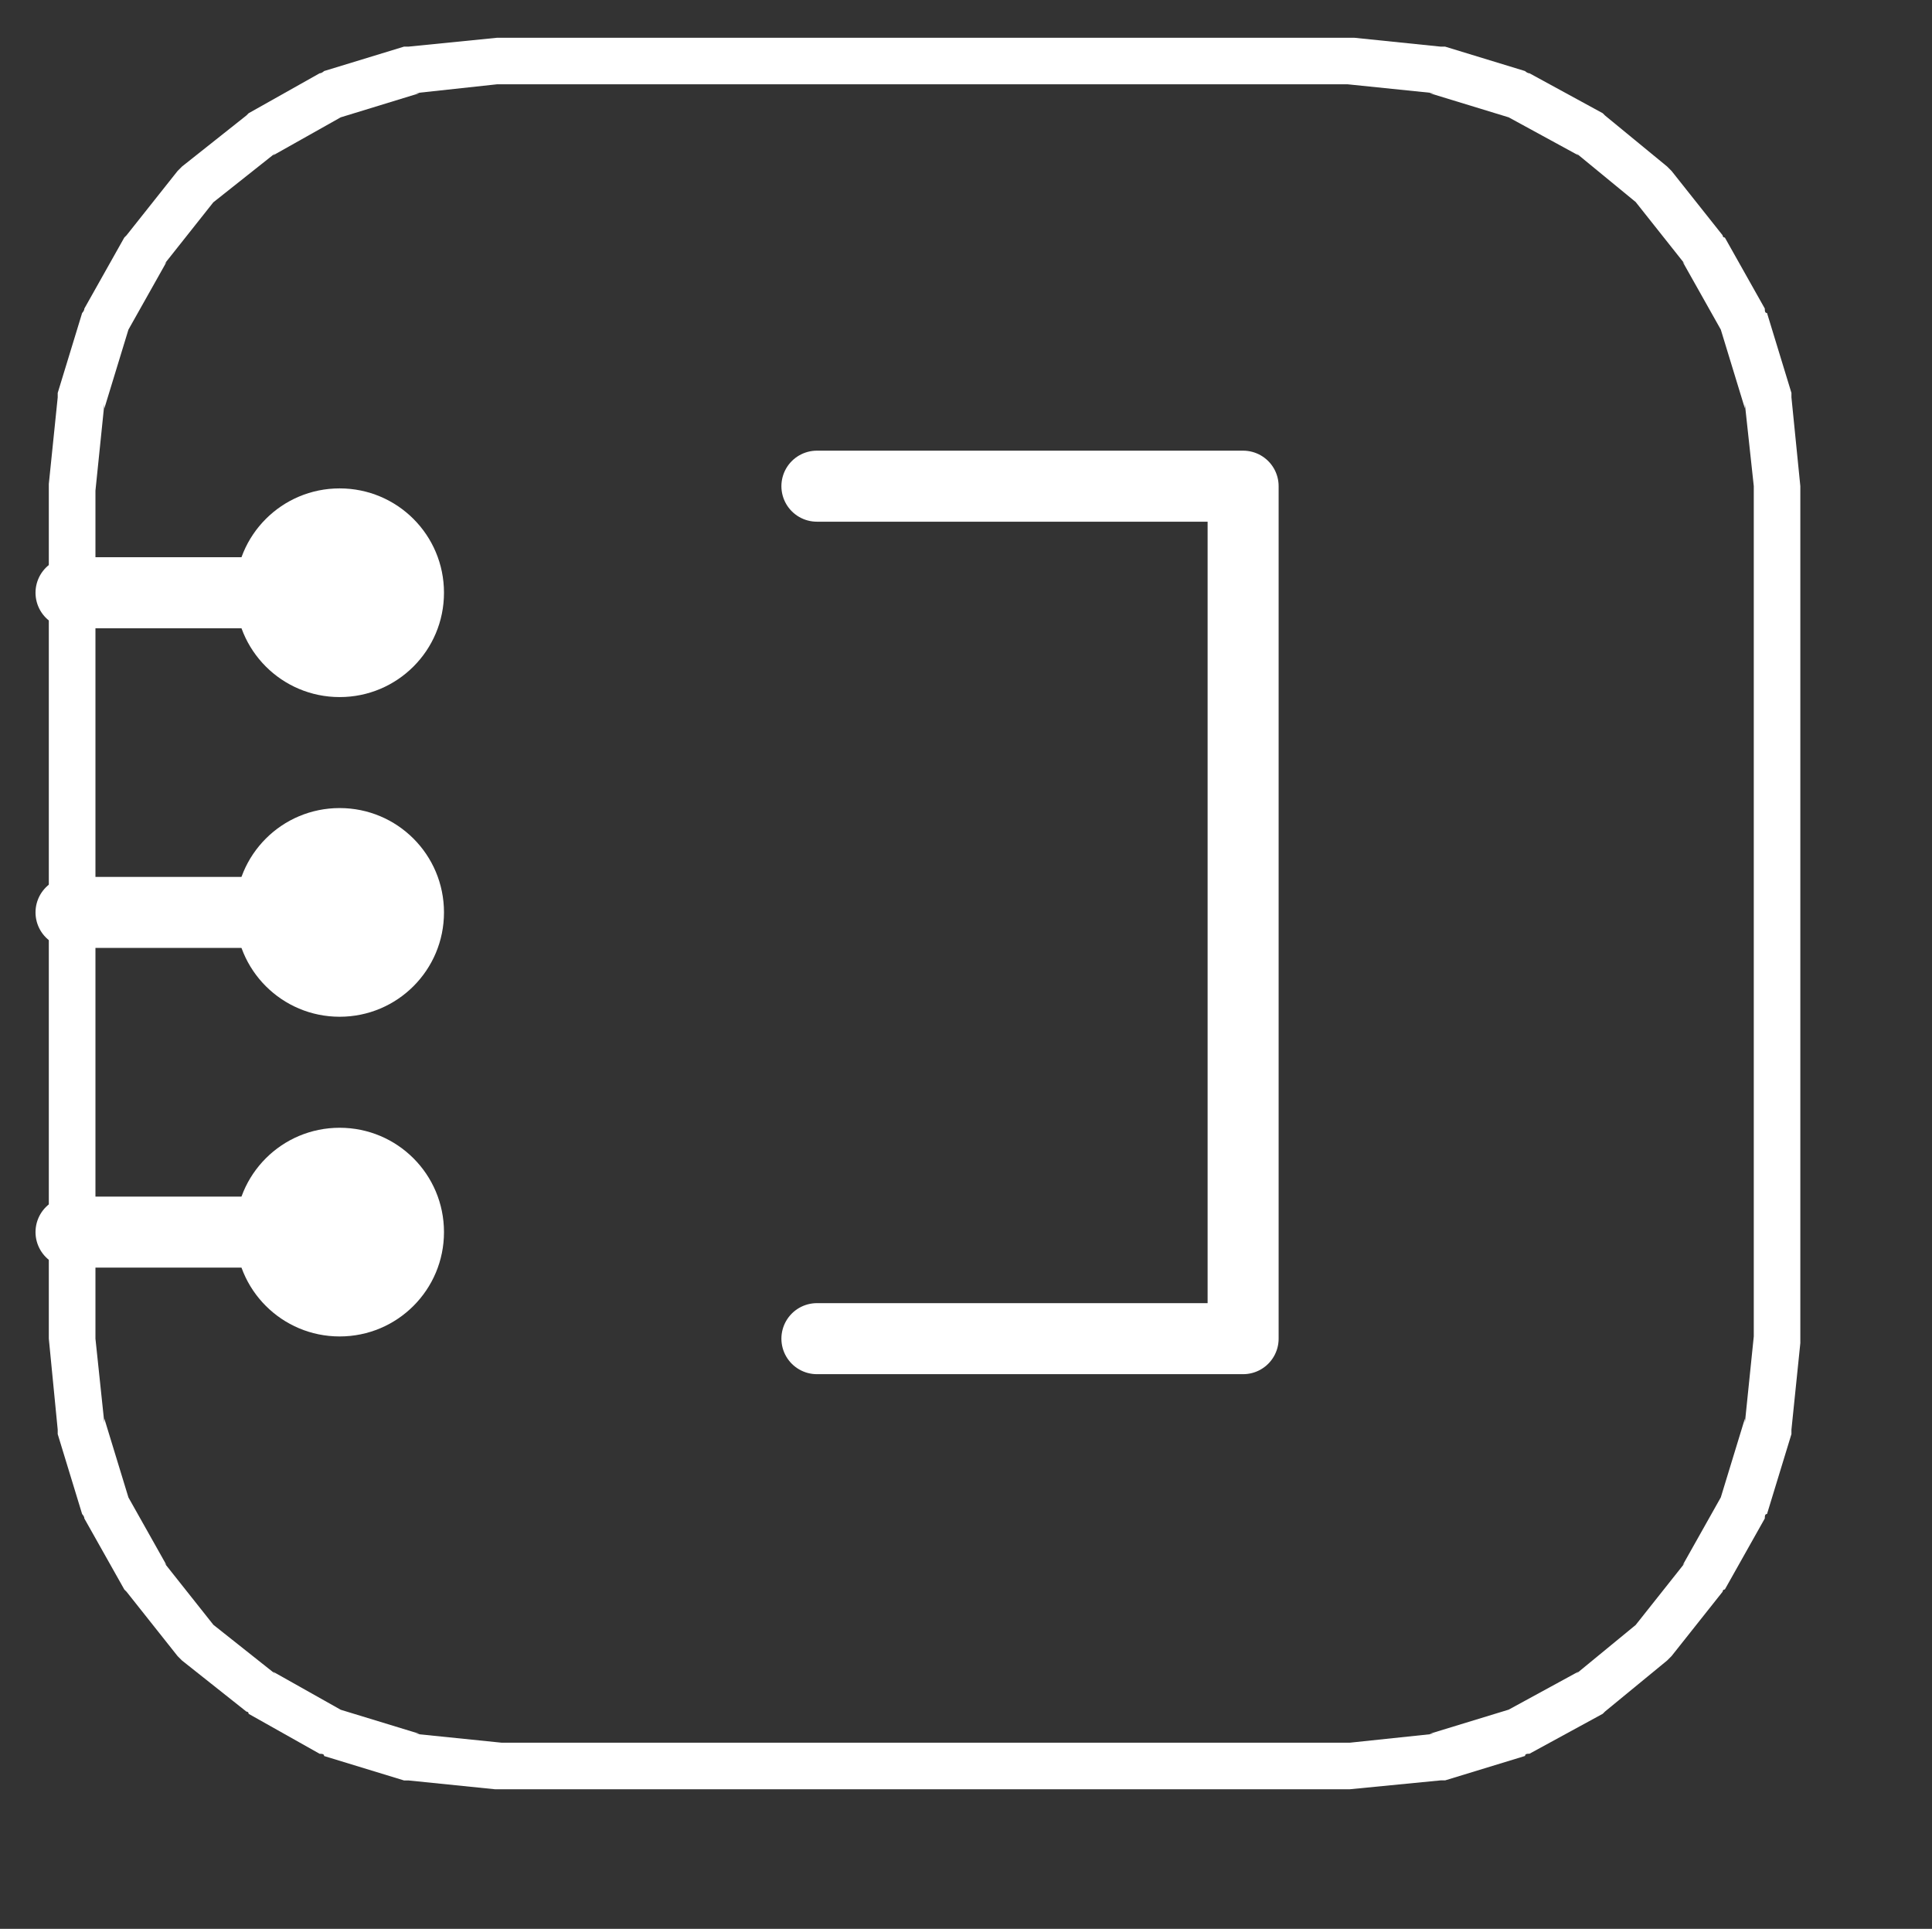 <?xml version="1.0" encoding="UTF-8" standalone="no"?>
<!-- Created with Inkscape (http://www.inkscape.org/) -->

<svg
   xmlns:dc="http://purl.org/dc/elements/1.1/"
   xmlns:cc="http://creativecommons.org/ns#"
   xmlns:rdf="http://www.w3.org/1999/02/22-rdf-syntax-ns#"
   xmlns:svg="http://www.w3.org/2000/svg"
   xmlns="http://www.w3.org/2000/svg"
   xmlns:inkscape="http://www.inkscape.org/namespaces/inkscape"
   version="1.0"
   width="18mm"
   height="17.97mm"
   id="svg2">
  <rect width="100%" height="100%" fill="#333333" stroke="none"/>
  <defs
     id="defs4" />
  <g
     id="g6">
    <path
       d="m 17.666,61.363 29.861,0 2.97,-0.313 -0.156,0 2.814,-0.86 -0.156,0.078 2.58,-1.407 -0.078,0.078 2.189,-1.798 -0.156,0.156 1.798,-2.267 -0.078,0.078 1.407,-2.501 -0.078,0.156 0.86,-2.814 0,0.156 0.313,-3.049 0,-29.939 -0.313,-2.892 0,0.156 -0.86,-2.814 0.078,0.156 -1.407,-2.501 0.078,0.078 -1.798,-2.267 0.156,0.156 -2.189,-1.798 0.078,0.078 -2.58,-1.407 0.156,0.078 -2.814,-0.86 0.156,0 -3.049,-0.313 -29.939,0 -2.892,0.313 0.156,0 L 11.96,4.143 12.116,4.065 9.615,5.472 9.693,5.394 7.426,7.192 7.582,7.035 5.785,9.302 l 0.078,-0.078 -1.407,2.501 0.078,-0.156 -0.86,2.814 0,-0.156 -0.313,3.049 0,29.861 0.313,2.97 0,-0.156 0.86,2.814 -0.078,-0.156 1.407,2.501 -0.078,-0.078 1.798,2.267 -0.156,-0.156 2.267,1.798 -0.078,-0.078 2.501,1.407 -0.156,-0.078 2.814,0.86 -0.156,0 z m -3.283,1.329 c 0,0 -0.078,0 -0.156,0 l -2.814,-0.86 c 0,-0.078 -0.078,-0.078 -0.156,-0.078 L 8.755,60.346 c 0,-0.078 -0.078,-0.078 -0.078,-0.078 L 6.41,58.47 c -0.078,-0.078 -0.078,-0.078 -0.156,-0.156 L 4.456,56.047 c 0,0 -0.078,-0.078 -0.078,-0.078 L 2.97,53.468 c 0,-0.078 -0.078,-0.156 -0.078,-0.156 L 2.032,50.497 c 0,-0.078 0,-0.156 0,-0.156 l -0.313,-3.205 0,-30.095 0.313,-3.049 c 0,0 0,-0.078 0,-0.156 l 0.86,-2.814 c 0,0 0.078,-0.078 0.078,-0.156 L 4.377,8.364 c 0,0 0.078,-0.078 0.078,-0.078 L 6.254,6.019 c 0.078,-0.078 0.078,-0.078 0.156,-0.156 L 8.677,4.065 c 0,0 0.078,-0.078 0.078,-0.078 l 2.501,-1.407 c 0.078,0 0.156,-0.078 0.156,-0.078 l 2.814,-0.86 c 0.078,0 0.156,0 0.156,0 l 3.127,-0.313 30.173,0 3.049,0.313 c 0,0 0.078,0 0.156,0 l 2.814,0.86 c 0,0 0.078,0.078 0.156,0.078 l 2.58,1.407 c 0,0 0.078,0.078 0.078,0.078 l 2.189,1.798 c 0.078,0.078 0.078,0.078 0.156,0.156 L 60.659,8.286 c 0,0 0,0.078 0.078,0.078 l 1.407,2.501 c 0,0.078 0,0.156 0.078,0.156 l 0.86,2.814 c 0,0.078 0,0.156 0,0.156 l 0.313,3.127 0,30.173 -0.313,3.049 c 0,0 0,0.078 0,0.156 l -0.86,2.814 c -0.078,0 -0.078,0.078 -0.078,0.156 l -1.407,2.501 c -0.078,0 -0.078,0.078 -0.078,0.078 l -1.798,2.267 c -0.078,0.078 -0.078,0.078 -0.156,0.156 l -2.189,1.798 c 0,0 -0.078,0.078 -0.078,0.078 l -2.58,1.407 c -0.078,0 -0.156,0 -0.156,0.078 l -2.814,0.86 c -0.078,0 -0.156,0 -0.156,0 l -3.205,0.313 -30.095,0 z"
       inkscape:connector-curvature="0"
       id="path8"
       style="fill:#ffffff;fill-opacity:1;fill-rule:nonzero;stroke:none" />
    <path
       d="m 28.766,17.119 15.008,0 0,30.017 -15.008,0"
       inkscape:connector-curvature="0"
       id="path10"
       style="fill:none;stroke:#ffffff;stroke-width:2.501px;stroke-linecap:round;stroke-linejoin:round;stroke-opacity:1;stroke-dasharray:none" />
    <path
       d="m 2.501,20.871 9.458,0"
       inkscape:connector-curvature="0"
       id="path12"
       style="fill:none;stroke:#ffffff;stroke-width:2.501px;stroke-linecap:round;stroke-linejoin:round;stroke-opacity:1;stroke-dasharray:none" />
    <path
       d="m 8.286,20.871 c 0,2.032 1.642,3.674 3.674,3.674 2.032,0 3.674,-1.642 3.674,-3.674 0,-2.032 -1.642,-3.674 -3.674,-3.674 -2.032,0 -3.674,1.642 -3.674,3.674"
       inkscape:connector-curvature="0"
       id="path14"
       style="fill:#ffffff;fill-opacity:1;fill-rule:evenodd;stroke:none" />
    <path
       d="m 2.501,32.127 9.458,0"
       inkscape:connector-curvature="0"
       id="path16"
       style="fill:none;stroke:#ffffff;stroke-width:2.501px;stroke-linecap:round;stroke-linejoin:round;stroke-opacity:1;stroke-dasharray:none" />
    <path
       d="m 8.286,32.127 c 0,2.032 1.642,3.674 3.674,3.674 2.032,0 3.674,-1.642 3.674,-3.674 0,-2.032 -1.642,-3.674 -3.674,-3.674 -2.032,0 -3.674,1.642 -3.674,3.674"
       inkscape:connector-curvature="0"
       id="path18"
       style="fill:#ffffff;fill-opacity:1;fill-rule:evenodd;stroke:none" />
    <path
       d="m 2.501,43.384 9.458,0"
       inkscape:connector-curvature="0"
       id="path20"
       style="fill:none;stroke:#ffffff;stroke-width:2.501px;stroke-linecap:round;stroke-linejoin:round;stroke-opacity:1;stroke-dasharray:none" />
    <path
       d="m 8.286,43.384 c 0,2.032 1.642,3.674 3.674,3.674 2.032,0 3.674,-1.642 3.674,-3.674 0,-2.032 -1.642,-3.674 -3.674,-3.674 -2.032,0 -3.674,1.642 -3.674,3.674"
       inkscape:connector-curvature="0"
       id="path22"
       style="fill:#ffffff;fill-opacity:1;fill-rule:evenodd;stroke:none" />
  </g>
</svg>
